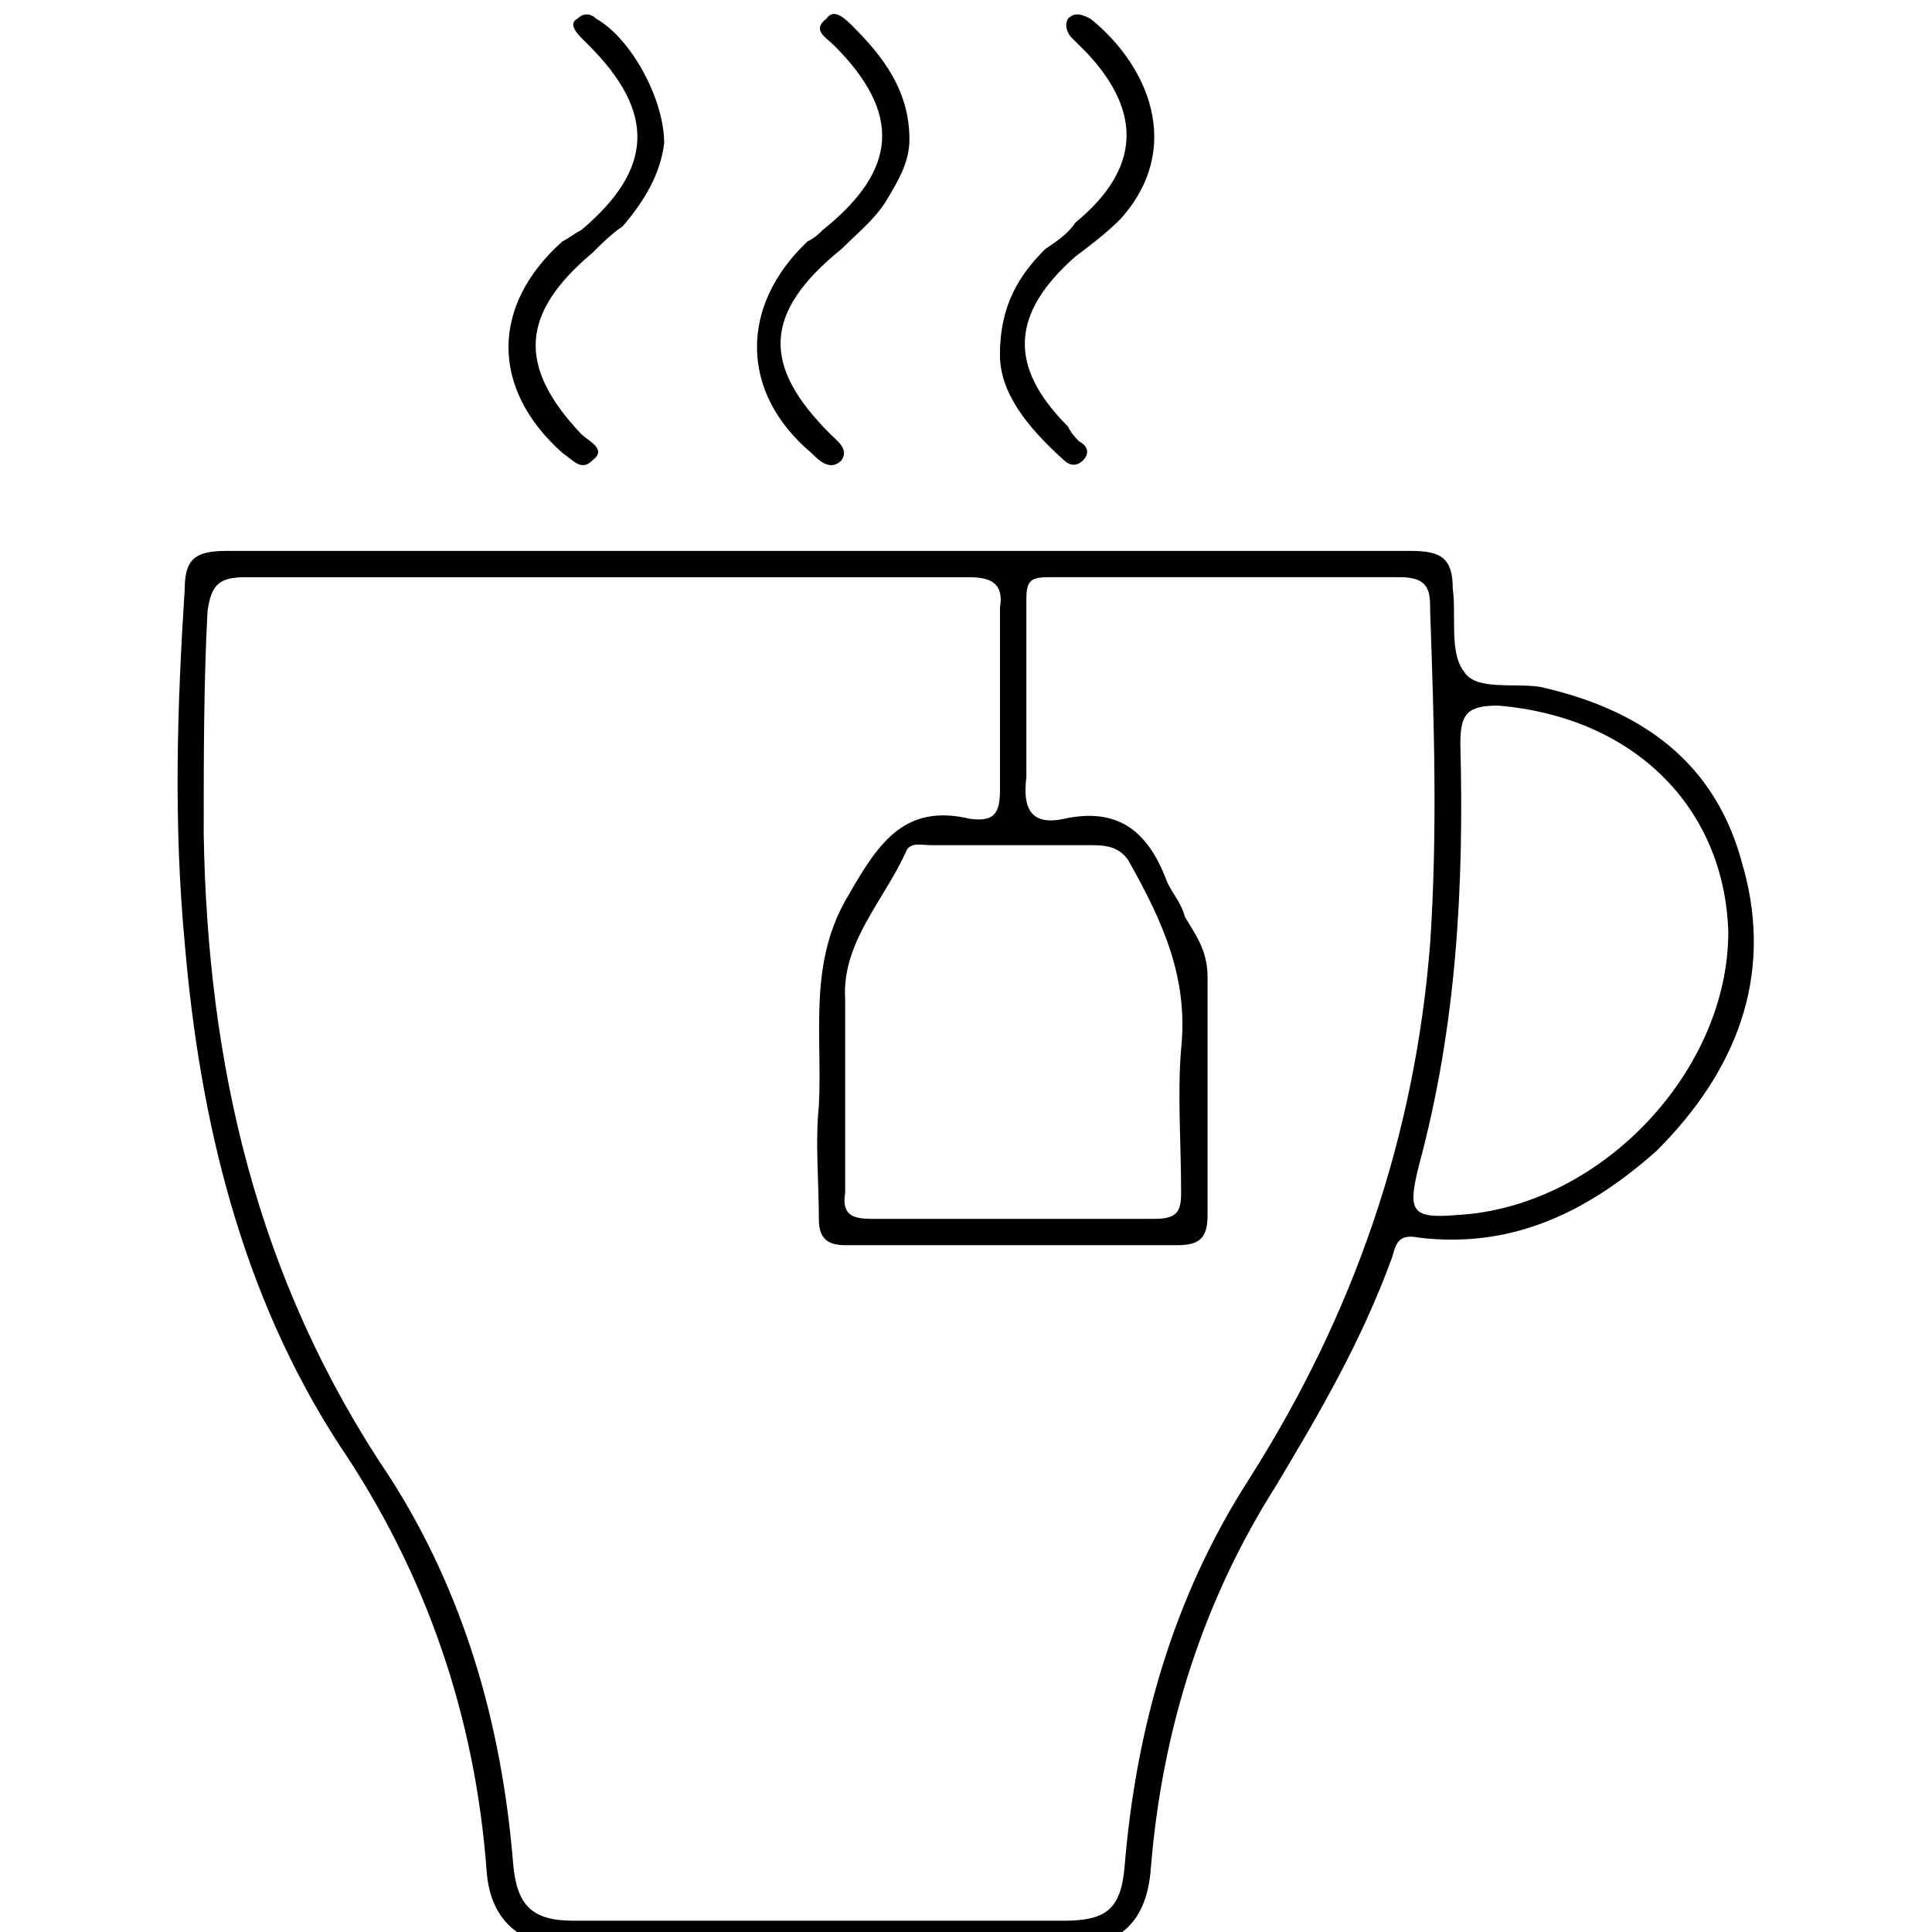 <?xml version="1.0" encoding="utf-8"?>
<!DOCTYPE svg PUBLIC "-//W3C//DTD SVG 1.1//EN" "http://www.w3.org/Graphics/SVG/1.1/DTD/svg11.dtd">
<svg version="1.1" xmlns="http://www.w3.org/2000/svg" xmlns:xlink="http://www.w3.org/1999/xlink" width="32" height="32" viewBox="0 0 32 32">
<path d="M28.875 14.375c-0.438-1.75-1.688-2.625-3.375-3-0.438-0.063-1.063 0.063-1.25-0.25-0.25-0.313-0.125-0.938-0.188-1.375 0-0.5-0.188-0.625-0.688-0.625-3.25 0-6.5 0-9.813 0-3.25 0-6.563 0-9.813 0-0.5 0-0.688 0.125-0.688 0.625-0.125 1.938-0.188 3.875 0 5.875 0.25 2.938 0.938 5.813 2.563 8.313 1.438 2.125 2.25 4.5 2.438 7.063 0.063 0.813 0.563 1.25 1.438 1.25 2.688 0 5.438 0 8.188 0 0.875 0 1.313-0.438 1.375-1.313 0.188-2.313 0.875-4.438 2.063-6.313 0.75-1.25 1.438-2.438 1.938-3.813 0.063-0.25 0.125-0.375 0.438-0.313 1.563 0.188 2.813-0.438 3.938-1.438 1.313-1.313 1.938-2.875 1.438-4.688zM20.688 24.5c-1.25 1.938-1.875 4.125-2.063 6.438-0.063 0.688-0.313 0.875-1 0.875-2.688 0-5.375 0-8.125 0-0.688 0-0.938-0.25-1-0.938-0.188-2.313-0.813-4.5-2.063-6.438-2.188-3.25-3-6.813-3.063-10.625 0-1.25 0-2.5 0.063-3.688 0.063-0.438 0.188-0.563 0.625-0.563 2 0 3.938 0 5.938 0s4 0 6.063 0c0.375 0 0.563 0.125 0.5 0.5 0 1 0 2 0 3 0 0.375-0.063 0.563-0.5 0.5-1.063-0.25-1.5 0.375-2 1.25-0.688 1.125-0.438 2.313-0.5 3.5-0.063 0.625 0 1.25 0 1.875 0 0.313 0.125 0.438 0.438 0.438 1.875 0 3.688 0 5.5 0 0.375 0 0.5-0.125 0.5-0.5 0-1.313 0-2.625 0-3.938 0-0.438-0.188-0.688-0.375-1-0.063-0.25-0.25-0.438-0.313-0.625-0.313-0.813-0.813-1.188-1.688-1-0.563 0.125-0.688-0.188-0.625-0.688 0-1 0-1.938 0-2.938 0-0.313 0.063-0.375 0.375-0.375 1.938 0 3.875 0 5.813 0 0.5 0 0.5 0.25 0.5 0.563 0.063 1.813 0.125 3.625 0 5.5-0.25 3.188-1.25 6.125-3 8.875zM19.563 19.75c0 0.313-0.063 0.438-0.438 0.438-0.813 0-1.563 0-2.375 0-0.75 0-1.5 0-2.313 0-0.313 0-0.5-0.063-0.438-0.438 0-1.063 0-2.125 0-3.188-0.063-0.938 0.625-1.625 1-2.438 0.063-0.188 0.25-0.125 0.438-0.125 0.875 0 1.813 0 2.688 0 0.25 0 0.438 0.063 0.563 0.25 0.563 1 1 1.938 0.875 3.125-0.063 0.75 0 1.563 0 2.375zM24.125 20.125c-0.75 0.063-0.813-0.063-0.625-0.813 0.625-2.313 0.75-4.625 0.688-7 0-0.5 0.125-0.625 0.625-0.625 2.25 0.188 3.75 1.688 3.813 3.75 0 2.313-2.125 4.563-4.5 4.688zM9.813 7.625c0.25-0.188-0.063-0.313-0.188-0.438-1.063-1.125-1-2 0.188-3 0.125-0.125 0.313-0.313 0.5-0.438 0.375-0.438 0.625-0.875 0.688-1.375 0-0.75-0.563-1.75-1.125-2.063-0.063-0.063-0.188-0.125-0.313 0-0.125 0.063-0.063 0.188 0.063 0.313 0 0 0.063 0.063 0.125 0.125 1.125 1.125 1.063 2.063-0.125 3.063-0.125 0.063-0.188 0.125-0.313 0.188-1.188 1.063-1.188 2.438 0 3.5 0.188 0.125 0.313 0.313 0.5 0.125zM13.938 7.625c0.125-0.188-0.063-0.313-0.188-0.438-1.125-1.125-1.125-2 0.188-3.063 0.25-0.25 0.563-0.5 0.75-0.813s0.375-0.625 0.375-1c0-0.813-0.438-1.375-0.938-1.875-0.125-0.125-0.313-0.313-0.438-0.125-0.25 0.188 0 0.313 0.125 0.438 1.125 1.125 1.063 2.063-0.188 3.063-0.063 0.063-0.125 0.125-0.25 0.188-1.125 1.063-1.125 2.5 0.063 3.5 0.125 0.125 0.313 0.313 0.5 0.125zM17.625 7.625c0.063 0.063 0.188 0.125 0.313 0s0.063-0.25-0.063-0.313c-0.063-0.063-0.125-0.125-0.188-0.25-1-1-0.938-1.875 0.125-2.813 0.25-0.188 0.5-0.375 0.75-0.625 1.063-1.188 0.438-2.563-0.5-3.313-0.125-0.063-0.25-0.125-0.375 0-0.063 0.125 0 0.25 0.063 0.313s0.188 0.188 0.25 0.25c0.938 1 0.875 1.938-0.188 2.813-0.125 0.188-0.313 0.313-0.5 0.438-0.438 0.438-0.75 0.938-0.75 1.75 0 0.625 0.438 1.188 1.063 1.75z"></path>
</svg>
